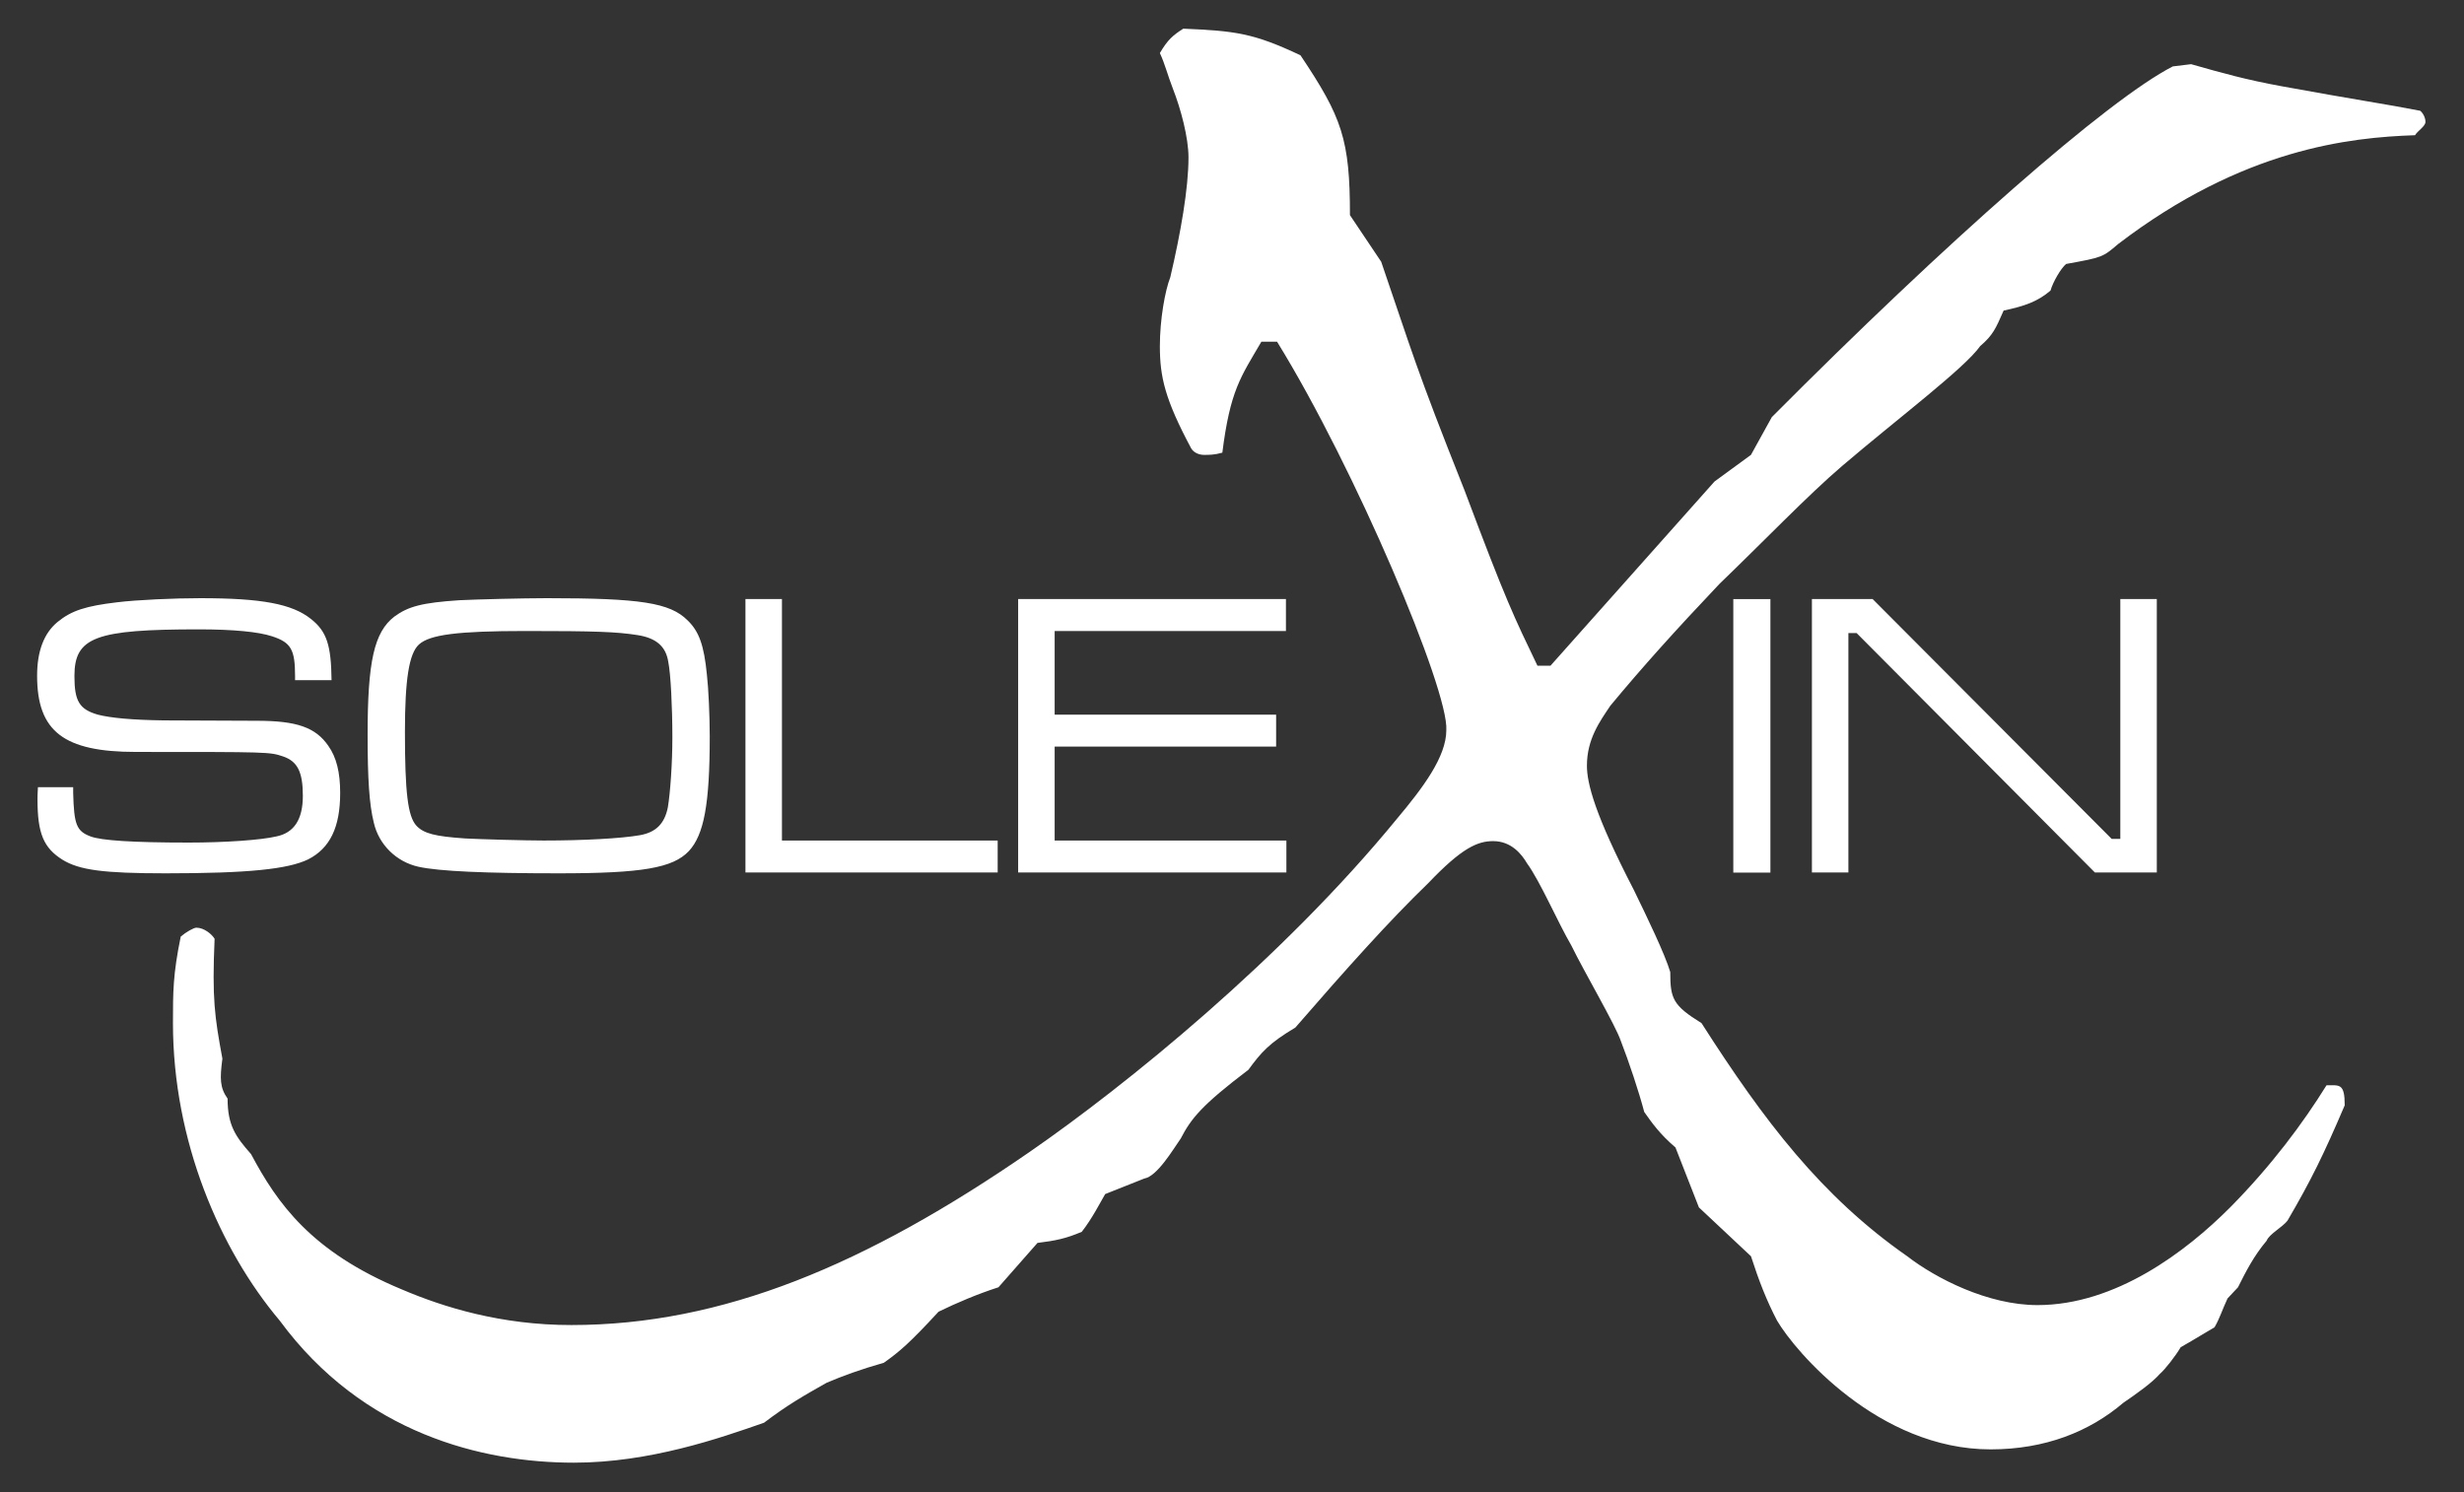 <?xml version="1.0" encoding="UTF-8" standalone="no"?>
<svg width="1461px" height="885px" viewBox="0 0 1461 885" version="1.1" xmlns="http://www.w3.org/2000/svg" xmlns:xlink="http://www.w3.org/1999/xlink" xmlns:sketch="http://www.bohemiancoding.com/sketch/ns">
    <rect x="0" y="0" width="1461" height="885" fill="#333333" stroke="none"/>
    <!-- Generator: Sketch 3.4.2 (15855) - http://www.bohemiancoding.com/sketch -->
    <title>logo</title>
    <desc>Created with Sketch.</desc>
    <defs></defs>
    <g id="images" stroke="none" stroke-width="1" fill="none" fill-rule="evenodd" sketch:type="MSPage">
        <g id="logo" sketch:type="MSArtboardGroup" fill="#FFFFFF">
            <path d="M1252.101,497.479 L1257.215,497.479 L1257.215,355.226 L1278.851,355.226 L1278.851,517.4 L1242.14,517.4 L1100.838,375.399 L1095.985,375.399 L1095.985,517.4 L1074.354,517.4 L1074.354,355.226 L1110.329,355.226 L1252.101,497.479 Z M1027.742,355.276 L1049.742,355.276 L1049.742,517.45 L1027.742,517.45 L1027.742,355.276 Z M43.389,466.824 L43.389,470.232 C43.879,488.965 45.345,492.834 53.603,495.99 C59.935,498.445 78.885,499.661 111.985,499.661 C133.117,499.661 154.756,498.193 164.004,495.99 C174.458,493.821 179.571,485.799 179.571,471.94 C179.571,457.838 176.416,451.506 167.891,448.593 C159.87,445.908 159.87,445.908 80.598,445.908 C37.809,445.908 22,433.747 22,400.688 C22,386.113 26.119,375.401 34.144,368.827 C42.431,362.034 50.932,359.371 69.413,357.168 C81.338,355.707 103.208,354.734 118.773,354.734 C155.243,354.734 173.239,358.121 184.438,367.106 C193.681,374.435 196.355,382.457 196.589,403.362 L174.958,403.362 L174.958,400.938 C174.958,385.131 172.521,380.989 161.335,377.341 C153.306,374.667 138.217,373.22 117.82,373.22 C56.527,373.22 44.129,377.833 44.129,400.938 C44.129,415.776 47.05,420.64 57.988,423.796 C65.523,425.725 78.172,426.962 97.145,427.204 C109.048,427.204 109.048,427.204 152.345,427.433 C175.937,427.433 187.114,431.336 194.652,442.269 C199.51,449.082 201.703,458.078 201.703,470.232 C201.703,490.655 195.605,503.059 182.719,509.623 C170.576,515.473 146.994,517.894 98.121,517.894 C61.157,517.894 47.05,515.955 37.073,509.852 C25.887,502.83 22.237,494.305 22.237,474.111 C22.237,473.63 22.237,469.748 22.495,466.824 L43.389,466.824 Z M311.606,374.193 C353.182,374.193 365.596,374.665 378.005,376.617 C388.925,378.325 394.775,383.181 396.236,392.437 C397.702,399.704 398.673,419.174 398.673,437.405 C398.673,452.47 397.457,469.99 395.999,478.743 C394.046,488.484 388.925,493.581 379.455,495.279 C368.496,497.219 346.131,498.445 322.294,498.445 C311.841,498.445 284.611,497.7 275.853,497.216 C257.856,495.99 251.297,494.303 246.926,489.679 C241.802,484.112 240.099,469.99 240.099,434.007 C240.099,402.87 242.546,387.55 248.389,382.213 C254.713,376.373 271.234,374.193 311.606,374.193 Z M324.242,354.731 C310.156,354.731 282.177,355.455 272.457,355.939 C250.334,357.405 242.067,359.587 233.79,365.677 C221.868,374.904 217.973,392.172 217.973,435.705 C217.973,461.957 218.957,477.046 221.621,487.739 C224.552,500.867 235.011,511.078 248.134,514.005 C260.293,516.686 288.014,517.894 331.295,517.894 C380.905,517.894 398.91,514.718 408.411,504.756 C417.443,495.04 420.833,476.793 420.833,436.9 C420.833,424.517 420.104,408.236 419.135,399.964 C417.443,382.684 414.511,374.433 407.682,367.869 C397.223,357.408 379.703,354.731 324.242,354.731 Z M463.647,355.226 L463.647,498.445 L591.561,498.445 L591.561,517.4 L442.006,517.4 L442.006,355.226 L463.647,355.226 Z M603.699,355.226 L762.481,355.226 L762.481,374.193 L625.346,374.193 L625.346,423.796 L756.664,423.796 L756.664,442.74 L625.346,442.74 L625.346,498.445 L762.747,498.445 L762.747,517.4 L603.699,517.4 L603.699,355.226 Z M1299.183,38.061 C1317.721,43.313 1331.612,47.275 1353.225,51.207 C1396.451,59.125 1414.987,61.754 1435.053,65.696 C1436.605,67.006 1438.146,69.649 1438.146,72.27 C1438.146,74.913 1433.525,77.553 1431.96,80.186 C1393.392,81.498 1330.047,88.082 1255.968,144.686 C1246.691,152.604 1246.691,152.604 1225.078,156.535 C1221.979,159.147 1217.34,167.051 1215.811,172.334 C1208.086,178.919 1200.369,181.541 1188.027,184.171 C1183.382,194.71 1181.818,198.66 1174.126,205.234 C1164.834,218.403 1126.25,247.361 1092.28,276.309 C1072.201,293.438 1044.386,322.375 1019.705,346.082 C993.453,373.74 973.386,396.114 954.851,418.487 C948.675,427.706 940.947,438.241 940.947,454.042 C940.947,464.558 945.589,482.99 968.754,527.747 C976.451,543.569 987.279,565.942 990.362,576.459 C990.362,592.268 991.924,596.199 1008.9,606.739 C1045.948,664.655 1079.907,709.435 1130.874,744.978 C1147.871,758.113 1178.751,773.946 1208.086,773.946 C1254.392,773.946 1296.09,742.332 1322.343,716.009 C1347.044,690.993 1365.572,665.975 1379.473,643.602 C1387.19,643.602 1390.273,642.271 1390.273,655.461 C1377.921,684.419 1370.191,700.21 1356.3,723.922 C1353.22,727.856 1345.505,731.811 1343.982,735.75 C1336.231,744.978 1331.609,754.184 1326.988,763.388 L1320.802,769.983 C1317.719,776.552 1316.157,781.809 1313.097,787.092 C1308.452,789.732 1302.276,793.666 1293.02,798.926 C1289.914,804.201 1283.741,812.105 1280.656,814.745 C1276.034,820.02 1266.765,826.584 1259.048,831.846 C1238.971,848.957 1212.715,859.505 1180.3,859.505 C1113.891,859.505 1064.486,801.581 1053.678,783.129 C1047.502,771.29 1042.87,759.438 1038.22,744.975 L1007.346,716.007 L993.453,680.475 C984.194,672.549 979.562,665.975 974.927,659.411 C971.834,647.541 965.658,629.144 961.037,617.263 C957.944,608.046 939.406,576.459 931.691,560.67 C923.984,547.521 913.155,522.495 905.425,511.961 C902.355,506.696 896.18,498.799 885.369,498.799 C876.113,498.799 866.844,502.744 846.767,523.815 C823.605,546.199 798.904,573.826 768.029,609.39 C752.574,618.583 747.94,623.869 740.222,634.406 C712.441,655.456 706.255,663.33 700.087,675.2 C695.452,681.784 686.183,697.583 678.466,698.903 L655.306,708.1 C652.223,713.361 647.602,722.586 641.416,730.483 C632.162,734.438 625.976,735.745 615.165,737.065 L592.016,763.386 C579.659,767.348 567.305,772.608 556.489,777.872 C539.513,796.304 533.332,801.579 524.063,808.142 C510.162,812.103 499.372,816.065 490.109,820.02 C476.202,827.891 466.928,833.158 453.035,843.693 C426.782,852.899 385.108,867.391 340.327,867.391 C286.291,867.391 215.273,850.283 165.845,783.132 C130.326,741.01 102.552,676.525 102.552,606.739 C102.552,588.326 102.552,577.771 107.171,555.405 C110.249,552.752 114.876,550.133 116.446,550.133 C121.062,550.133 125.699,554.085 127.243,556.718 C125.696,592.271 127.243,602.776 131.87,627.813 C130.323,639.662 130.323,644.914 134.952,651.509 C134.952,667.29 139.587,673.906 148.866,684.422 C164.306,713.369 184.383,742.338 238.414,764.711 C263.121,775.266 297.093,785.774 338.768,785.774 C428.326,785.774 513.26,750.245 610.52,683.099 C667.661,643.604 760.302,568.577 828.242,485.625 C843.687,467.204 857.58,448.793 857.58,432.994 C859.108,409.291 803.531,277.644 757.211,202.628 L747.932,202.628 C735.593,223.673 729.417,231.554 724.772,268.438 C720.148,269.75 717.057,269.75 713.972,269.75 C710.889,269.75 707.796,268.438 706.247,265.808 C690.802,236.829 687.73,223.671 687.73,205.239 C687.73,189.451 690.802,172.339 693.906,164.432 C700.082,138.107 704.703,111.771 704.703,93.35 C704.703,81.5 700.079,64.389 695.444,52.553 C692.351,44.627 690.799,38.066 687.727,31.469 C692.351,23.574 695.444,20.932 701.61,17 C732.508,18.323 743.308,19.643 771.099,32.789 C795.811,69.651 800.435,82.818 800.435,127.577 L818.96,155.213 C837.488,209.179 839.039,217.104 868.385,290.809 C893.084,356.632 897.731,365.836 911.611,394.783 L919.339,394.783 L1016.607,285.536 L1038.212,269.748 L1050.575,247.361 C1154.037,143.366 1249.758,59.125 1288.342,39.381 L1299.183,38.061 Z" id="Shape" sketch:type="MSShapeGroup"></path>
        </g>
    </g>
</svg>